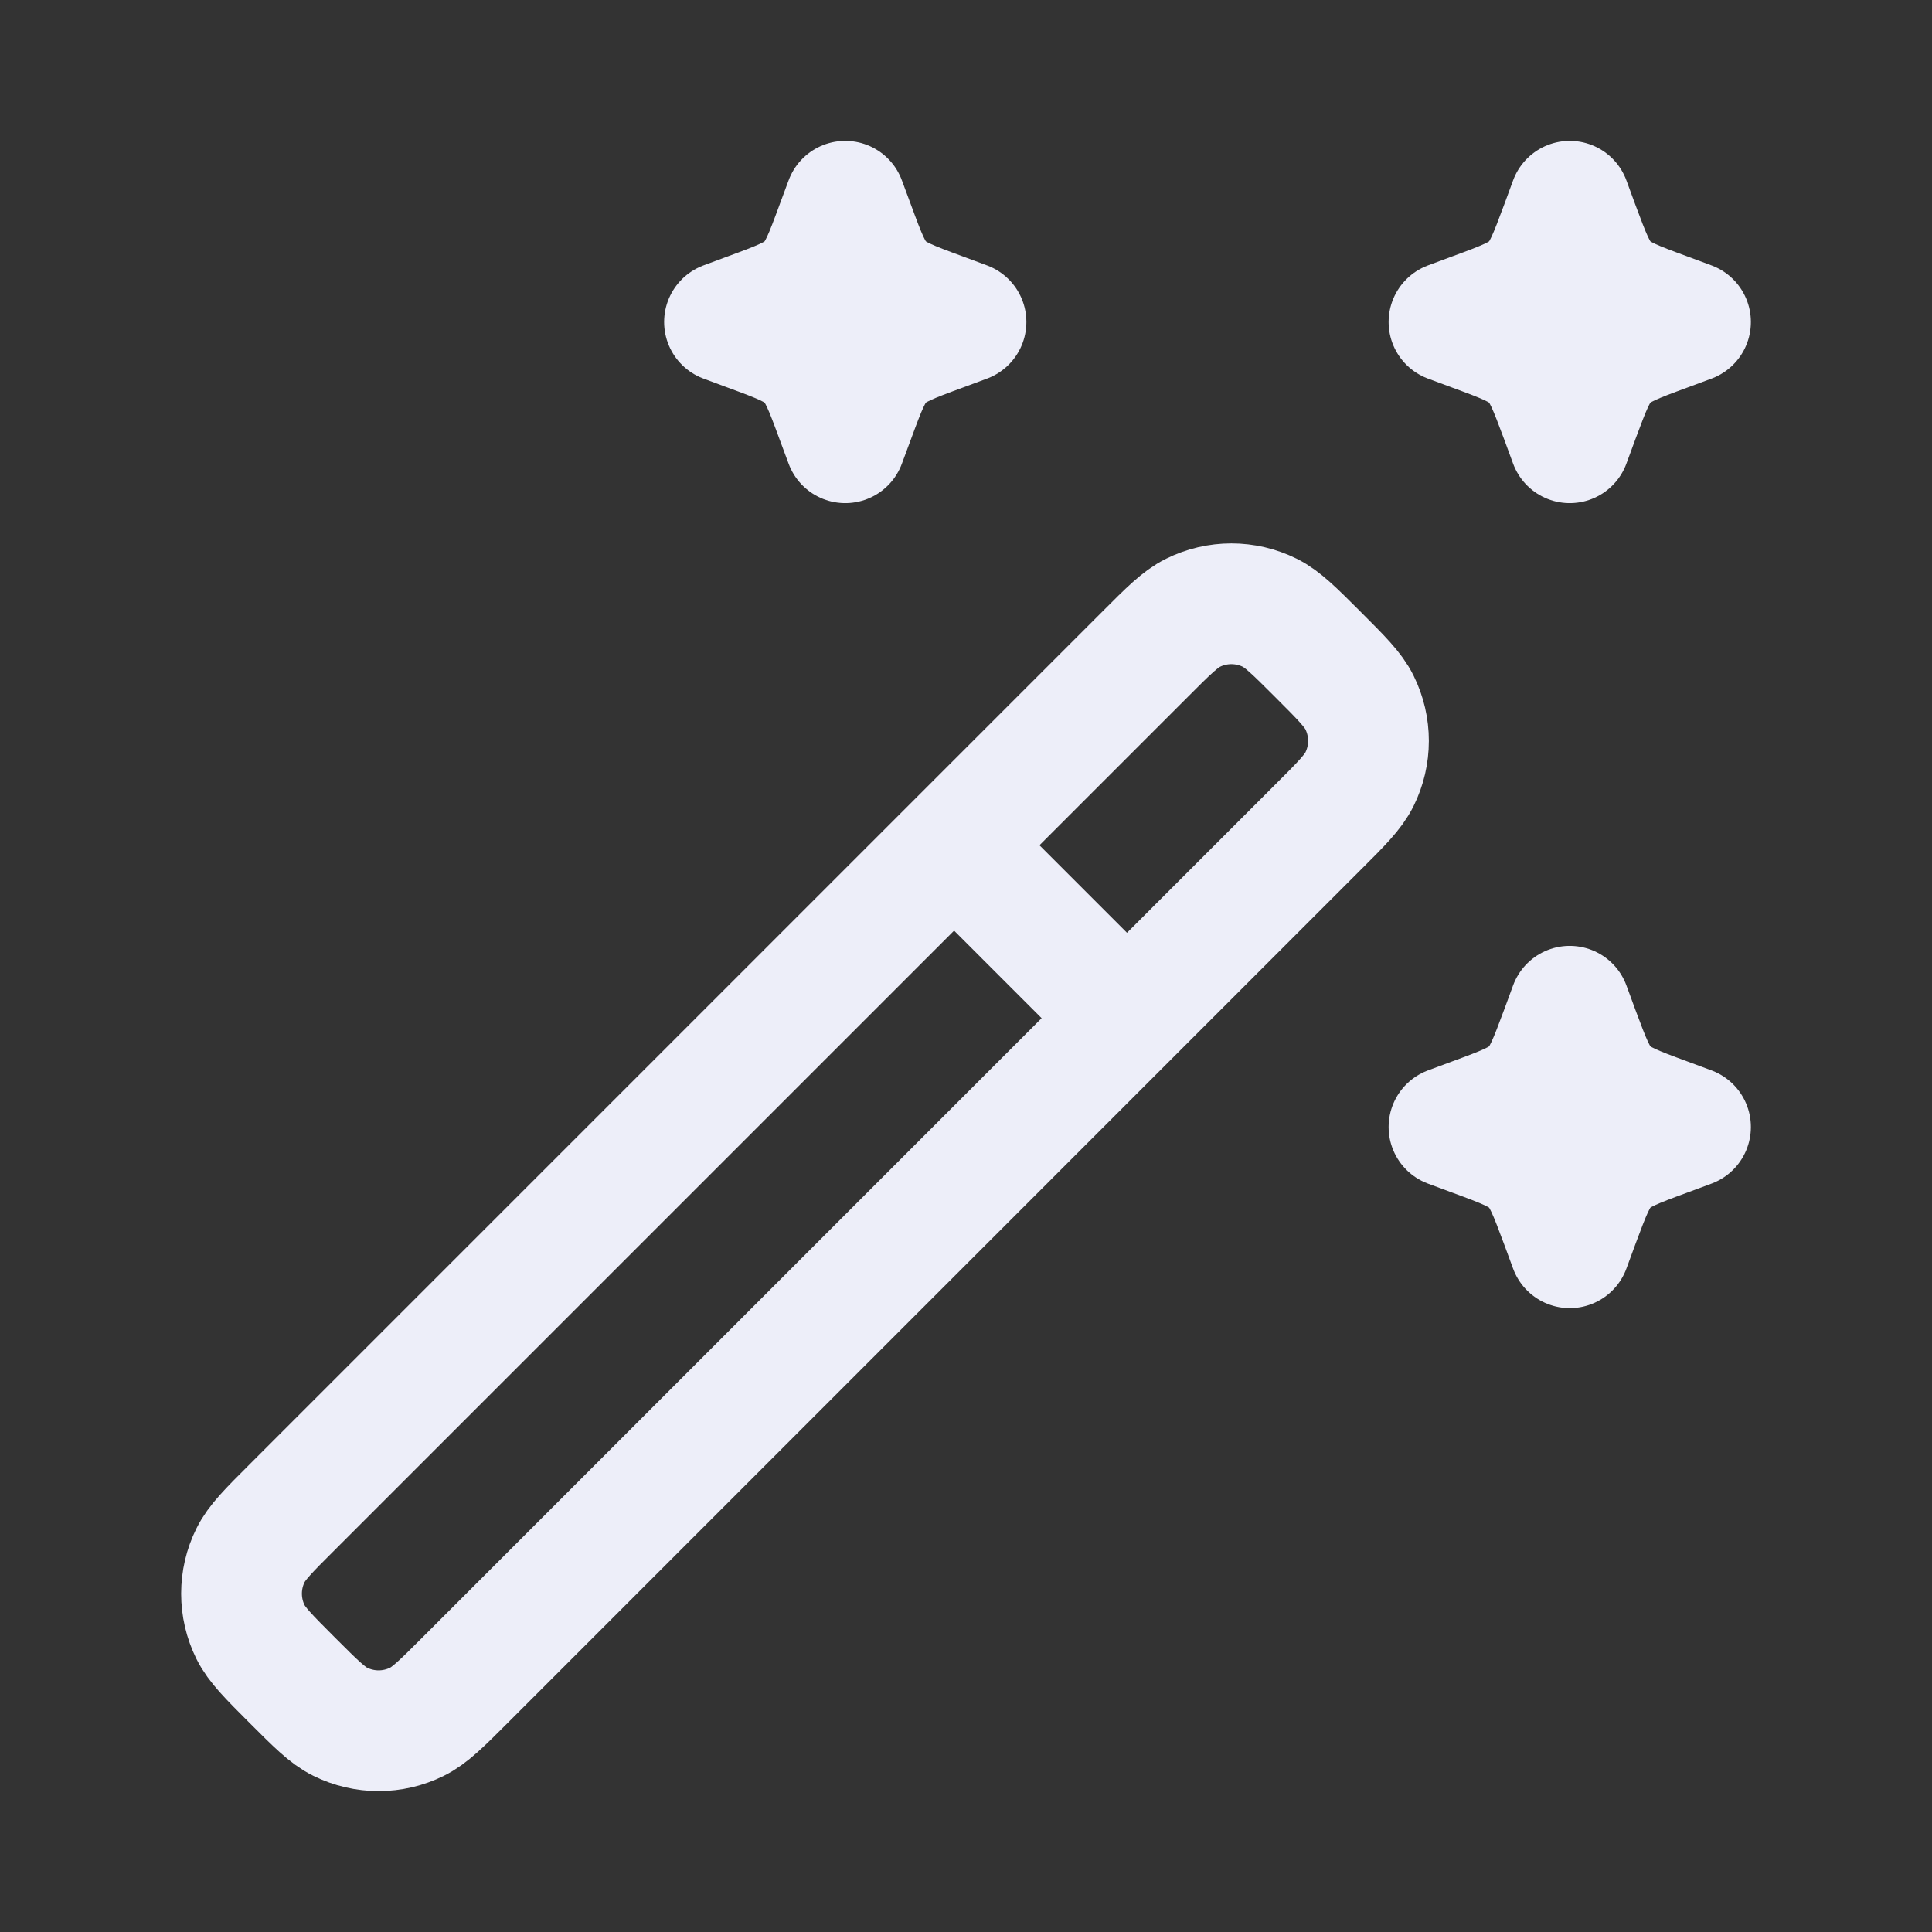 <svg width="24" height="24" viewBox="0 0 24 24" fill="none" xmlns="http://www.w3.org/2000/svg">
<rect x="0" y="0" width="24" height="24" fill="#333333" stroke="none"/>
<path d="M14 12.648L16.371 10.277C16.664 9.985 16.81 9.838 16.888 9.68C17.037 9.38 17.037 9.027 16.888 8.726C16.81 8.568 16.664 8.422 16.371 8.129C16.078 7.836 15.931 7.69 15.774 7.612C15.473 7.463 15.12 7.463 14.82 7.612C14.662 7.69 14.515 7.836 14.223 8.129L11.852 10.5M14 12.648L5.778 20.871C5.485 21.164 5.338 21.31 5.18 21.388C4.88 21.537 4.527 21.537 4.226 21.388C4.068 21.31 3.922 21.164 3.629 20.871C3.336 20.578 3.19 20.431 3.112 20.274C2.963 19.973 2.963 19.62 3.112 19.32C3.19 19.162 3.336 19.015 3.629 18.723L11.852 10.5M14 12.648L11.852 10.5" stroke="#EDEEF9" stroke-width="1.5" stroke-linecap="round" stroke-linejoin="round"/>
<path d="M19.5 2.5L19.39 2.799C19.244 3.19 19.172 3.386 19.029 3.529C18.886 3.672 18.69 3.745 18.299 3.889L18 4L18.299 4.111C18.69 4.255 18.886 4.328 19.029 4.471C19.172 4.614 19.244 4.81 19.39 5.201L19.5 5.5L19.61 5.201C19.756 4.81 19.828 4.614 19.971 4.471C20.114 4.328 20.31 4.255 20.701 4.111L21 4L20.701 3.889C20.31 3.745 20.114 3.672 19.971 3.529C19.828 3.386 19.756 3.19 19.61 2.799L19.5 2.5Z" stroke="#EDEEF9" stroke-width="1.5" stroke-linejoin="round"/>
<path d="M19.5 12.5L19.39 12.799C19.244 13.19 19.172 13.386 19.029 13.529C18.886 13.672 18.69 13.745 18.299 13.889L18 14L18.299 14.111C18.69 14.255 18.886 14.328 19.029 14.471C19.172 14.614 19.244 14.81 19.39 15.201L19.5 15.5L19.61 15.201C19.756 14.81 19.828 14.614 19.971 14.471C20.114 14.328 20.31 14.255 20.701 14.111L21 14L20.701 13.889C20.31 13.745 20.114 13.672 19.971 13.529C19.828 13.386 19.756 13.19 19.61 12.799L19.5 12.5Z" stroke="#EDEEF9" stroke-width="1.5" stroke-linejoin="round"/>
<path d="M10.5 2.5L10.389 2.799C10.245 3.19 10.172 3.386 10.029 3.529C9.886 3.672 9.69 3.745 9.299 3.889L9 4L9.299 4.111C9.69 4.255 9.886 4.328 10.029 4.471C10.172 4.614 10.245 4.81 10.389 5.201L10.5 5.5L10.611 5.201C10.755 4.81 10.828 4.614 10.971 4.471C11.114 4.328 11.31 4.255 11.701 4.111L12 4L11.701 3.889C11.31 3.745 11.114 3.672 10.971 3.529C10.828 3.386 10.755 3.19 10.611 2.799L10.5 2.5Z" stroke="#EDEEF9" stroke-width="1.5" stroke-linejoin="round"/>
</svg>
